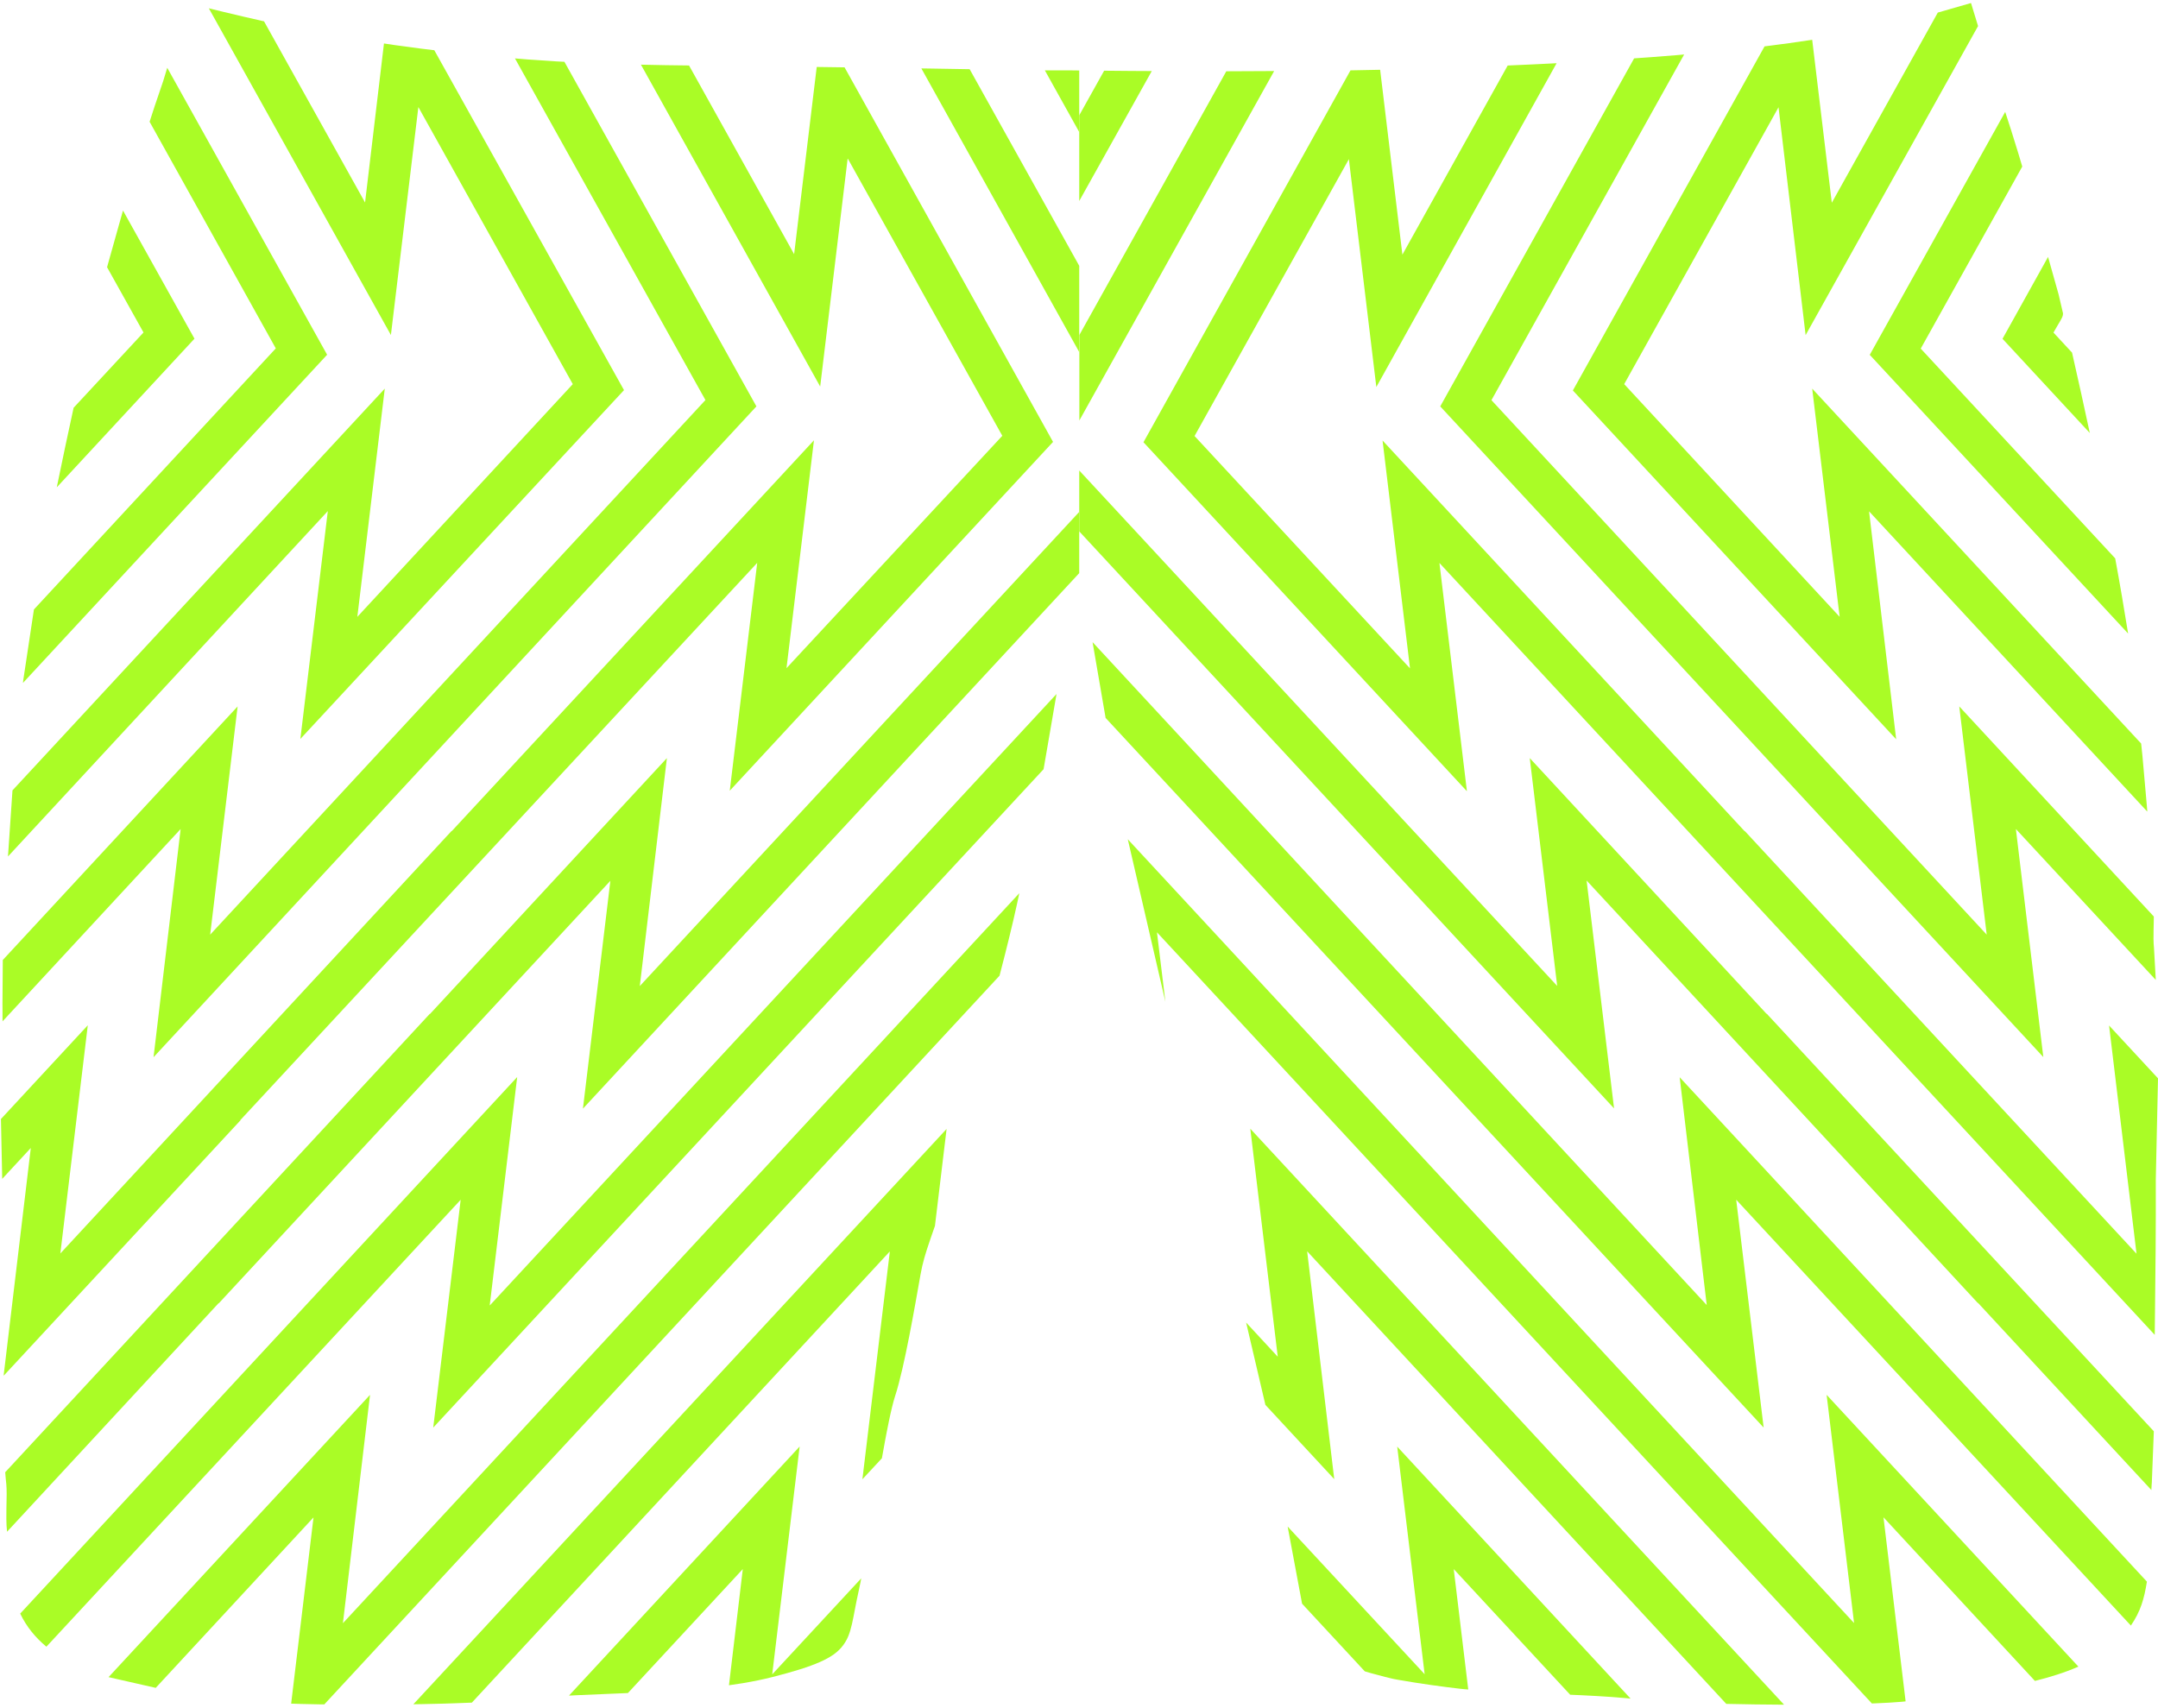<?xml version="1.0" encoding="UTF-8"?>
<!DOCTYPE svg PUBLIC "-//W3C//DTD SVG 1.1//EN" "http://www.w3.org/Graphics/SVG/1.1/DTD/svg11.dtd">
<!-- Creator: CorelDRAW -->
<svg xmlns="http://www.w3.org/2000/svg" xml:space="preserve" width="187px" height="148px" version="1.1" shape-rendering="geometricPrecision" text-rendering="geometricPrecision" image-rendering="optimizeQuality" fill-rule="evenodd" clip-rule="evenodd"
viewBox="0 0 186.999 147.486"
 xmlns:xlink="http://www.w3.org/1999/xlink"
 xmlns:xodm="http://www.corel.com/coreldraw/odm/2003">
 <defs>
   <clipPath id="id0">
    <path d="M69.622 5.532c-9.32,-0.113 -15.317,-0.1 -21.532,-0.475 -6.215,-0.375 -12.649,-1.137 -18.001,-2.044 -5.351,-0.908 -9.62,-1.96 -13.89,-3.013l-2.056 6.766c-2.101,6.05 -3.233,10.386 -4.916,16.285 -0.249,0.873 -0.435,1.453 -0.642,2.333 -2.36,10.025 -4.55,19.989 -6.162,30.214 -0.554,3.516 -0.787,7.435 -1.226,10.942l-0.435 5.757c-0.045,1.83 -0.234,3.899 -0.37,5.626 -0.078,0.987 0.009,2.192 -0.003,3.205 -0.013,1.158 -0.208,1.511 -0.203,2.794 0.009,2.038 0.069,4.202 0.011,6.226 -0.028,1.013 -0.181,1.575 -0.197,2.723l0.192 9.099c-0.03,8.303 0.172,15.985 0.183,24.267 0.002,1.267 0.207,1.666 0.202,2.996 -0.004,0.925 -0.065,2.104 0.005,3.001 0.131,1.645 0.218,4.048 0.519,5.469 1.056,4.985 5.703,6.849 10.073,7.859 3.312,0.766 6.714,1.111 10.138,1.576 4.01,0.545 19.376,0.399 23.493,-0.086 6.45,-0.761 15.507,-0.276 22.162,-1.971 7.272,-1.853 6.398,-2.822 7.435,-7.425 0.87,-3.869 2.219,-13.998 3.169,-16.919 0.807,-2.484 1.721,-7.868 2.195,-10.524 0.344,-1.99 1.133,-3.678 1.718,-5.612 1.344,-4.441 1.694,-7.626 2.92,-12.169 0.377,-1.398 0.722,-2.38 1.102,-3.854 0.997,-3.864 2.19,-8.249 2.968,-12.117 0.575,-2.856 1.095,-5.36 1.653,-8.289l2.191 -12.734c0.189,-0.998 0.23,-2.248 1.182,-2.596 0.952,0.348 0.993,1.598 1.182,2.596l2.191 12.734c0.558,2.929 1.077,5.433 1.652,8.289 0.779,3.868 1.972,8.253 2.968,12.117 0.38,1.474 0.725,2.456 1.103,3.854 1.226,4.543 1.576,7.728 2.919,12.169 0.585,1.934 1.375,3.622 1.719,5.612 0.473,2.654 1.389,8.042 2.195,10.524 0.949,2.921 2.299,13.05 3.169,16.919 1.037,4.603 0.163,5.572 7.434,7.425 6.656,1.695 15.712,1.21 22.163,1.971 4.117,0.485 19.483,0.631 23.492,0.086 3.425,-0.465 6.827,-0.81 10.138,-1.576 4.371,-1.01 9.018,-2.874 10.074,-7.859 0.301,-1.421 0.388,-3.824 0.519,-5.469 0.07,-0.897 0.009,-2.076 0.005,-3.001 -0.005,-1.33 0.2,-1.729 0.202,-2.996 0.011,-8.282 0.213,-15.964 0.183,-24.267l0.191 -8.764 -0.196 -3.058c-0.058,-2.024 0.002,-4.188 0.011,-6.226 0.004,-1.283 -0.19,-1.636 -0.204,-2.794 -0.011,-1.013 0.076,-2.218 -0.002,-3.205 -0.136,-1.727 -0.325,-3.796 -0.37,-5.626l-0.436 -5.757c-0.439,-3.507 -0.671,-7.426 -1.225,-10.942 -1.612,-10.225 -3.802,-20.189 -6.162,-30.214 -0.207,-0.88 -0.394,-1.46 -0.643,-2.333 -1.682,-5.899 -2.814,-10.235 -4.915,-16.285l-2.057 -6.766c-2.951,0.866 -5.902,1.731 -9.677,2.477 -3.774,0.745 -8.371,1.369 -13.806,1.869 -5.434,0.5 -11.706,0.875 -19.026,1.15 -7.321,0.274 -15.692,0.449 -26.199,0.418 -10.507,-0.031 -23.15,-0.269 -32.47,-0.382z"/>
   </clipPath>
 </defs>
 <g id="VETORES">
  <g>
  </g>
  <g clip-path="url(#id0)">
   <g id="_2015021535840">
    <path fill="#AAFC26" fill-rule="nonzero" d="M36.262 9.039l13.372 23.996 -18.669 20.168 2.378 -19.779 -32.262 34.819 -0.389 5.727 27.714 -29.932 -2.379 19.748 28.045 -30.231 -16.451 -29.482c-1.489,-0.18 -2.938,-0.38 -4.347,-0.58l-1.64 13.801 -8.764 -15.72c-1.65,-0.37 -3.219,-0.74 -4.778,-1.119l15.781 28.323 2.379 -19.748 0.01 0.009zm-25.606 8.945c-0.439,1.559 -0.889,3.168 -1.379,4.917l3.158 5.657 -6.056 6.525c-0.5,2.299 -0.989,4.587 -1.459,6.896l11.933 -12.882 -6.197 -11.113zm82.864 4.797l-9.495 -17.04 -4.187 -0.07 13.681 24.585 0.001 -7.475zm-91.529 36.148l26.355 -28.442 -13.862 -24.885 -1.53 4.677 10.945 19.658 -20.959 22.627 -0.959 6.356 0.01 0.009zm67.302 66.18l-19.988 21.587c1.639,-0.08 3.358,-0.14 5.097,-0.21l9.964 -10.754 -1.199 10.074c1.329,-0.179 2.609,-0.419 3.808,-0.719 7.189,-1.821 6.515,-2.703 7.656,-8.555l-7.716 8.325 2.378 -19.748zm-51.081 -44.363l2.379 -19.779 -20.349 21.977 -0.04 5.337 15.451 -16.69 -2.348 19.778 52.241 -56.406 -16.641 -29.872 -4.288 -0.299 16.511 29.622 -42.916 46.332zm11.504 59.664l2.349 -19.779 -22.658 24.466 4.088 0.929 13.672 -14.771 -1.939 16.151c0.88,0.029 1.85,0.05 2.859,0.07l58.537 -63.183c0.63,-2.408 1.229,-4.846 1.709,-7.145l-58.617 63.272 0 -0.01zm6.096 7.046c1.829,-0.03 3.568,-0.081 5.077,-0.15l36.22 -39.107 -2.379 19.749 1.689 -1.819c0.41,-2.309 0.8,-4.318 1.14,-5.377 0.819,-2.489 1.728,-7.875 2.208,-10.534 0.26,-1.499 0.77,-2.838 1.249,-4.227l1.01 -8.405 -46.214 49.87zm57.708 -141.615l-2.979 0c0,0 2.979,5.347 2.979,5.347l0 -5.347zm-35.73 59.604l-20.539 22.187 0 -0.03 -36.799 39.736c0.229,2.178 0,3.749 0.159,5.157l18.34 -19.818 0 0.03 33.941 -36.628 -2.378 19.748 43.005 -46.412 0 -5.307 -38.078 41.095 2.349 -19.758zm15.691 -51.928l13.373 23.995 -18.7 20.138 2.379 -19.748 -31.393 33.879 0 -0.03 -33.911 36.628 2.379 -19.778 -7.536 8.135 0.11 5.187 2.488 -2.688 -2.358 19.748 20.538 -22.157 -0.029 0 44.795 -48.301 -2.379 19.748 28.014 -30.231 -18.07 -32.47 -2.408 -0.031c0,0 -1.959,16.23 -1.959,16.23l-9.115 -16.37c-1.449,-0.02 -2.838,-0.04 -4.168,-0.07l15.542 27.913 2.378 -19.748 0.03 0.021zm-31.043 99.349l2.379 -19.778 -43.066 46.502c0.55,1.15 1.329,2.089 2.269,2.869l35.9 -38.737 -2.379 19.748 52.921 -57.095 1.119 -6.516 -49.133 53.018 -0.01 -0.011z"/>
    <path fill="#AAFC26" fill-rule="nonzero" d="M177.063 91.369l-2.379 -19.778 12.123 13.082 -0.199 -3.538c0,-0.609 0.029,-1.299 0.029,-1.959l-16.86 -18.209 2.379 19.779 -42.916 -46.322 16.7 -29.962c-1.389,0.12 -2.838,0.23 -4.337,0.34l-16.801 30.162 52.271 56.406 -0.01 -0.001zm-12.753 -27.563l-2.349 -19.748 24.117 26.034 -0.52 -5.887 -28.524 -30.781 2.379 19.778 -18.67 -20.168 13.373 -23.995 2.348 19.748 14.942 -26.784 -0.61 -1.998c-0.95,0.269 -1.899,0.549 -2.878,0.829l-9.185 16.48 -1.699 -14.121c-1.3,0.199 -2.679,0.389 -4.128,0.569l-16.611 29.822 28.015 30.231 0 -0.009zm-37.199 4.477l-2.379 -19.748 61.986 66.9 0.289 -22.227c0,0 -4.248,-4.587 -4.248,-4.587l2.379 19.778 -33.941 -36.628 0 0.03 -31.393 -33.879 2.379 19.748 -18.67 -20.138 13.373 -23.996 2.379 19.749 15.621 -28.063c-1.37,0.07 -2.778,0.139 -4.238,0.199l-9.125 16.391 -1.928 -16.021c-0.84,0.02 -1.699,0.04 -2.569,0.05l-17.94 32.23 28.014 30.232 0.011 -0.02zm-33.591 -32.08l16.89 -30.302c-1.349,0.01 -2.728,0.02 -4.147,0.02l-12.733 22.856 0 7.426 -0.01 0zm0 -19.039l6.286 -11.263 -4.128 -0.03 -2.158 3.867 0 7.426zm90.889 37.488c-0.35,-2.179 -0.72,-4.358 -1.119,-6.516l-16.851 -18.18 8.805 -15.79c-0.45,-1.529 -0.94,-3.088 -1.479,-4.737l-11.744 21.067 22.388 24.156zm-73.699 62.662l-2.729 -2.949 1.67 7.136 5.966 6.436 -2.348 -19.748 36.32 39.226c1.609,0.04 3.308,0.06 5.007,0.07l-46.254 -49.92 2.378 19.749 -0.01 0zm12.753 27.543l-11.884 -12.813 1.25 6.687 5.436 5.866c0.951,0.594 7.527,1.46 8.965,1.579l-1.259 -10.444 10.094 10.894c1.839,0.08 3.608,0.17 5.228,0.33l-20.219 -21.837 2.379 19.748 0.01 -0.01zm37.199 -4.447l-62.935 -67.93 3.258 14.082 -0.729 -6.017 61.956 66.84c1.159,-0.04 2.158,-0.1 2.918,-0.18l-1.919 -15.96 13.123 14.181c1.279,-0.32 2.558,-0.71 3.768,-1.239l-21.818 -23.556 2.378 19.779zm-12.753 -27.544l-53.24 -57.475 1.129 6.566 57.029 61.513 -2.379 -19.749 34.201 36.908c0.846,-1.247 1.145,-2.291 1.389,-3.808l-40.488 -43.713 2.349 19.778 0.01 -0.02zm33.182 -75.584c-0.5,-2.329 -1.01,-4.657 -1.54,-6.976l-1.609 -1.739c1.064,-1.905 0.954,-1.133 0.48,-3.178l-0.95 -3.378 -3.947 7.096 7.575 8.175 -0.009 0zm-27.995 50.349l-20.538 -22.186 2.378 19.748 -41.416 -44.673 0 5.277 46.344 50.01 -2.379 -19.749 33.911 36.628 0 -0.029 15.042 16.24 0.199 -5.107 -33.551 -36.198 0 0.03 0.01 0.009z"/>
   </g>
  </g>
  <path fill="none" d="M69.622 5.532c-9.32,-0.113 -15.317,-0.1 -21.532,-0.475 -6.215,-0.375 -12.649,-1.137 -18.001,-2.044 -5.351,-0.908 -9.62,-1.96 -13.89,-3.013l-2.056 6.766c-2.101,6.05 -3.233,10.386 -4.916,16.285 -0.249,0.873 -0.435,1.453 -0.642,2.333 -2.36,10.025 -4.55,19.989 -6.162,30.214 -0.554,3.516 -0.787,7.435 -1.226,10.942l-0.435 5.757c-0.045,1.83 -0.234,3.899 -0.37,5.626 -0.078,0.987 0.009,2.192 -0.003,3.205 -0.013,1.158 -0.208,1.511 -0.203,2.794 0.009,2.038 0.069,4.202 0.011,6.226 -0.028,1.013 -0.181,1.575 -0.197,2.723l0.192 9.099c-0.03,8.303 0.172,15.985 0.183,24.267 0.002,1.267 0.207,1.666 0.202,2.996 -0.004,0.925 -0.065,2.104 0.005,3.001 0.131,1.645 0.218,4.048 0.519,5.469 1.056,4.985 5.703,6.849 10.073,7.859 3.312,0.766 6.714,1.111 10.138,1.576 4.01,0.545 19.376,0.399 23.493,-0.086 6.45,-0.761 15.507,-0.276 22.162,-1.971 7.272,-1.853 6.398,-2.822 7.435,-7.425 0.87,-3.869 2.219,-13.998 3.169,-16.919 0.807,-2.484 1.721,-7.868 2.195,-10.524 0.344,-1.99 1.133,-3.678 1.718,-5.612 1.344,-4.441 1.694,-7.626 2.92,-12.169 0.377,-1.398 0.722,-2.38 1.102,-3.854 0.997,-3.864 2.19,-8.249 2.968,-12.117 0.575,-2.856 1.095,-5.36 1.653,-8.289l2.191 -12.734c0.189,-0.998 0.23,-2.248 1.182,-2.596 0.952,0.348 0.993,1.598 1.182,2.596l2.191 12.734c0.558,2.929 1.077,5.433 1.652,8.289 0.779,3.868 1.972,8.253 2.968,12.117 0.38,1.474 0.725,2.456 1.103,3.854 1.226,4.543 1.576,7.728 2.919,12.169 0.585,1.934 1.375,3.622 1.719,5.612 0.473,2.654 1.389,8.042 2.195,10.524 0.949,2.921 2.299,13.05 3.169,16.919 1.037,4.603 0.163,5.572 7.434,7.425 6.656,1.695 15.712,1.21 22.163,1.971 4.117,0.485 19.483,0.631 23.492,0.086 3.425,-0.465 6.827,-0.81 10.138,-1.576 4.371,-1.01 9.018,-2.874 10.074,-7.859 0.301,-1.421 0.388,-3.824 0.519,-5.469 0.07,-0.897 0.009,-2.076 0.005,-3.001 -0.005,-1.33 0.2,-1.729 0.202,-2.996 0.011,-8.282 0.213,-15.964 0.183,-24.267l0.191 -8.764 -0.196 -3.058c-0.058,-2.024 0.002,-4.188 0.011,-6.226 0.004,-1.283 -0.19,-1.636 -0.204,-2.794 -0.011,-1.013 0.076,-2.218 -0.002,-3.205 -0.136,-1.727 -0.325,-3.796 -0.37,-5.626l-0.436 -5.757c-0.439,-3.507 -0.671,-7.426 -1.225,-10.942 -1.612,-10.225 -3.802,-20.189 -6.162,-30.214 -0.207,-0.88 -0.394,-1.46 -0.643,-2.333 -1.682,-5.899 -2.814,-10.235 -4.915,-16.285l-2.057 -6.766c-2.951,0.866 -5.902,1.731 -9.677,2.477 -3.774,0.745 -8.371,1.369 -13.806,1.869 -5.434,0.5 -11.706,0.875 -19.026,1.15 -7.321,0.274 -15.692,0.449 -26.199,0.418 -10.507,-0.031 -23.15,-0.269 -32.47,-0.382z"/>
 </g>
</svg>
